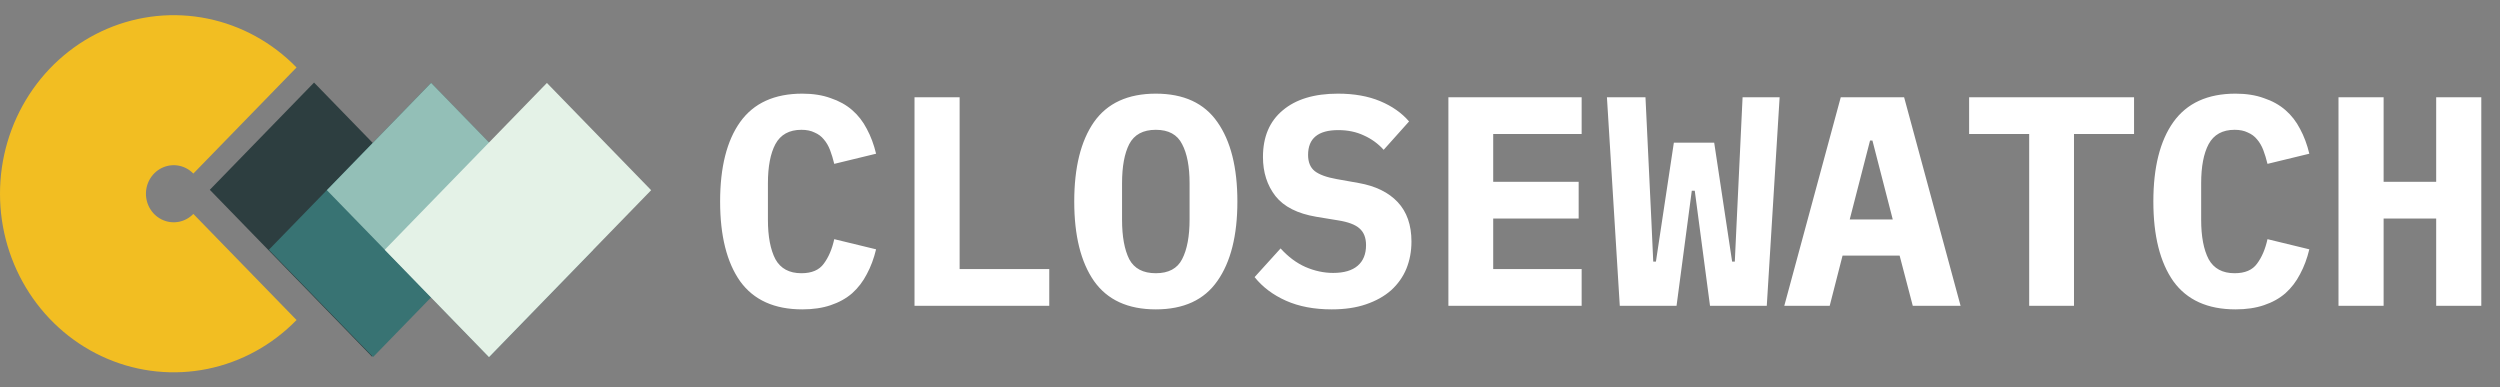 <svg width="1071" height="166" viewBox="0 0 1071 166" fill="none" xmlns="http://www.w3.org/2000/svg">
<rect x="0" y="0" width="1071" height="166" fill="#808080" stroke="none"/>
<path d="M127.038 137.094C116.631 147.792 103.371 155.078 88.935 158.03C74.5 160.982 59.537 159.467 45.939 153.677C32.341 147.887 20.719 138.081 12.542 125.501C4.364 112.921 9.06486e-07 98.13 0 83C-9.06485e-07 67.87 4.364 53.079 12.542 40.499C20.719 27.919 32.341 18.113 45.939 12.323C59.537 6.533 74.5 5.018 88.935 7.97C103.371 10.922 116.631 18.208 127.038 28.906L82.83 74.352C81.166 72.641 79.046 71.476 76.738 71.004C74.43 70.533 72.038 70.775 69.864 71.701C67.69 72.626 65.832 74.194 64.525 76.205C63.218 78.216 62.52 80.581 62.52 83C62.52 85.419 63.218 87.784 64.525 89.795C65.832 91.806 67.69 93.374 69.864 94.299C72.038 95.225 74.43 95.467 76.738 94.996C79.046 94.524 81.166 93.359 82.83 91.648L127.038 137.094Z" fill="#F2BE22"/>
<rect width="99.672" height="64.075" transform="matrix(0.697 0.717 -0.697 0.717 134.54 35.368)" fill="#2D3E40"/>
<rect width="99.672" height="64.075" transform="matrix(0.697 -0.717 0.697 0.717 115.18 106.999)" fill="#387373"/>
<rect width="99.672" height="64.075" transform="matrix(-0.697 -0.717 0.697 -0.717 209.5 152.928)" fill="#93BFB7"/>
<rect width="99.672" height="64.075" transform="matrix(0.697 -0.717 0.697 0.717 164.822 106.999)" fill="#E4F2E7"/>
<path d="M343.698 132.536C331.751 132.536 322.877 128.525 317.074 120.504C311.357 112.397 308.498 101.005 308.498 86.328C308.498 71.651 311.357 60.301 317.074 52.28C322.877 44.173 331.751 40.12 343.698 40.12C348.306 40.12 352.359 40.76 355.858 42.04C359.442 43.235 362.514 44.941 365.074 47.16C367.634 49.379 369.725 52.067 371.346 55.224C373.053 58.381 374.375 61.923 375.314 65.848L357.394 70.2C356.882 68.067 356.285 66.104 355.602 64.312C354.919 62.52 354.023 60.984 352.914 59.704C351.89 58.424 350.567 57.443 348.946 56.76C347.41 55.992 345.533 55.608 343.314 55.608C338.109 55.608 334.397 57.656 332.178 61.752C330.045 65.763 328.978 71.352 328.978 78.52V94.136C328.978 101.304 330.045 106.936 332.178 111.032C334.397 115.043 338.109 117.048 343.314 117.048C347.751 117.048 350.951 115.683 352.914 112.952C354.962 110.221 356.455 106.723 357.394 102.456L375.314 106.808C374.375 110.733 373.053 114.275 371.346 117.432C369.725 120.589 367.634 123.32 365.074 125.624C362.514 127.843 359.442 129.549 355.858 130.744C352.359 131.939 348.306 132.536 343.698 132.536ZM391.776 131V41.656H411.104V115.256H449.504V131H391.776ZM495.15 132.536C483.203 132.536 474.371 128.483 468.654 120.376C463.022 112.269 460.206 100.92 460.206 86.328C460.206 71.736 463.022 60.387 468.654 52.28C474.371 44.173 483.203 40.12 495.15 40.12C507.097 40.12 515.886 44.173 521.518 52.28C527.235 60.387 530.094 71.736 530.094 86.328C530.094 100.92 527.235 112.269 521.518 120.376C515.886 128.483 507.097 132.536 495.15 132.536ZM495.15 117.048C500.611 117.048 504.366 115.043 506.414 111.032C508.547 106.936 509.614 101.261 509.614 94.008V78.52C509.614 71.352 508.547 65.763 506.414 61.752C504.366 57.656 500.611 55.608 495.15 55.608C489.689 55.608 485.891 57.656 483.758 61.752C481.71 65.763 480.686 71.352 480.686 78.52V94.136C480.686 101.304 481.71 106.936 483.758 111.032C485.891 115.043 489.689 117.048 495.15 117.048ZM570.492 132.536C562.983 132.536 556.455 131.299 550.908 128.824C545.361 126.349 540.881 122.979 537.468 118.712L548.604 106.424C551.847 110.008 555.388 112.653 559.228 114.36C563.153 116.067 567.121 116.92 571.132 116.92C575.74 116.92 579.239 115.896 581.628 113.848C584.017 111.8 585.212 108.856 585.212 105.016C585.212 101.859 584.273 99.469 582.396 97.848C580.604 96.227 577.532 95.075 573.18 94.392L563.836 92.856C555.815 91.491 550.012 88.547 546.428 84.024C542.844 79.416 541.052 73.827 541.052 67.256C541.052 58.637 543.868 51.981 549.5 47.288C555.132 42.509 563.025 40.12 573.18 40.12C580.092 40.12 586.108 41.187 591.228 43.32C596.348 45.453 600.487 48.355 603.644 52.024L592.764 64.184C590.375 61.539 587.559 59.491 584.316 58.04C581.073 56.504 577.404 55.736 573.308 55.736C564.689 55.736 560.38 59.277 560.38 66.36C560.38 69.432 561.319 71.736 563.196 73.272C565.159 74.808 568.316 75.96 572.668 76.728L582.012 78.392C589.265 79.672 594.855 82.403 598.78 86.584C602.705 90.765 604.668 96.397 604.668 103.48C604.668 107.661 603.943 111.544 602.492 115.128C601.041 118.627 598.865 121.699 595.964 124.344C593.063 126.904 589.479 128.909 585.212 130.36C581.031 131.811 576.124 132.536 570.492 132.536ZM620.49 131V41.656H677.578V57.4H639.69V77.88H676.298V93.624H639.69V115.256H677.578V131H620.49ZM693.912 131L688.408 41.656H704.92L707.48 95.16L708.248 112.056H709.4L717.08 61.112H734.36L742.04 112.056H743.192L743.96 95.672L746.52 41.656H762.392L756.888 131H732.568L726.04 81.72H724.76L718.232 131H693.912ZM819.43 131L813.798 109.496H789.35L783.846 131H764.39L788.582 41.656H815.718L839.91 131H819.43ZM802.15 60.216H801.126L792.422 94.008H810.854L802.15 60.216ZM888.5 57.4V131H869.3V57.4H843.572V41.656H914.228V57.4H888.5ZM957.698 132.536C945.751 132.536 936.877 128.525 931.074 120.504C925.357 112.397 922.498 101.005 922.498 86.328C922.498 71.651 925.357 60.301 931.074 52.28C936.877 44.173 945.751 40.12 957.698 40.12C962.306 40.12 966.359 40.76 969.858 42.04C973.442 43.235 976.514 44.941 979.074 47.16C981.634 49.379 983.725 52.067 985.346 55.224C987.053 58.381 988.375 61.923 989.314 65.848L971.394 70.2C970.882 68.067 970.285 66.104 969.602 64.312C968.919 62.52 968.023 60.984 966.914 59.704C965.89 58.424 964.567 57.443 962.946 56.76C961.41 55.992 959.533 55.608 957.314 55.608C952.109 55.608 948.397 57.656 946.178 61.752C944.045 65.763 942.978 71.352 942.978 78.52V94.136C942.978 101.304 944.045 106.936 946.178 111.032C948.397 115.043 952.109 117.048 957.314 117.048C961.751 117.048 964.951 115.683 966.914 112.952C968.962 110.221 970.455 106.723 971.394 102.456L989.314 106.808C988.375 110.733 987.053 114.275 985.346 117.432C983.725 120.589 981.634 123.32 979.074 125.624C976.514 127.843 973.442 129.549 969.858 130.744C966.359 131.939 962.306 132.536 957.698 132.536ZM1043.66 93.624H1021.14V131H1001.81V41.656H1021.14V77.88H1043.66V41.656H1062.99V131H1043.66V93.624Z" fill="white"/>
</svg>
